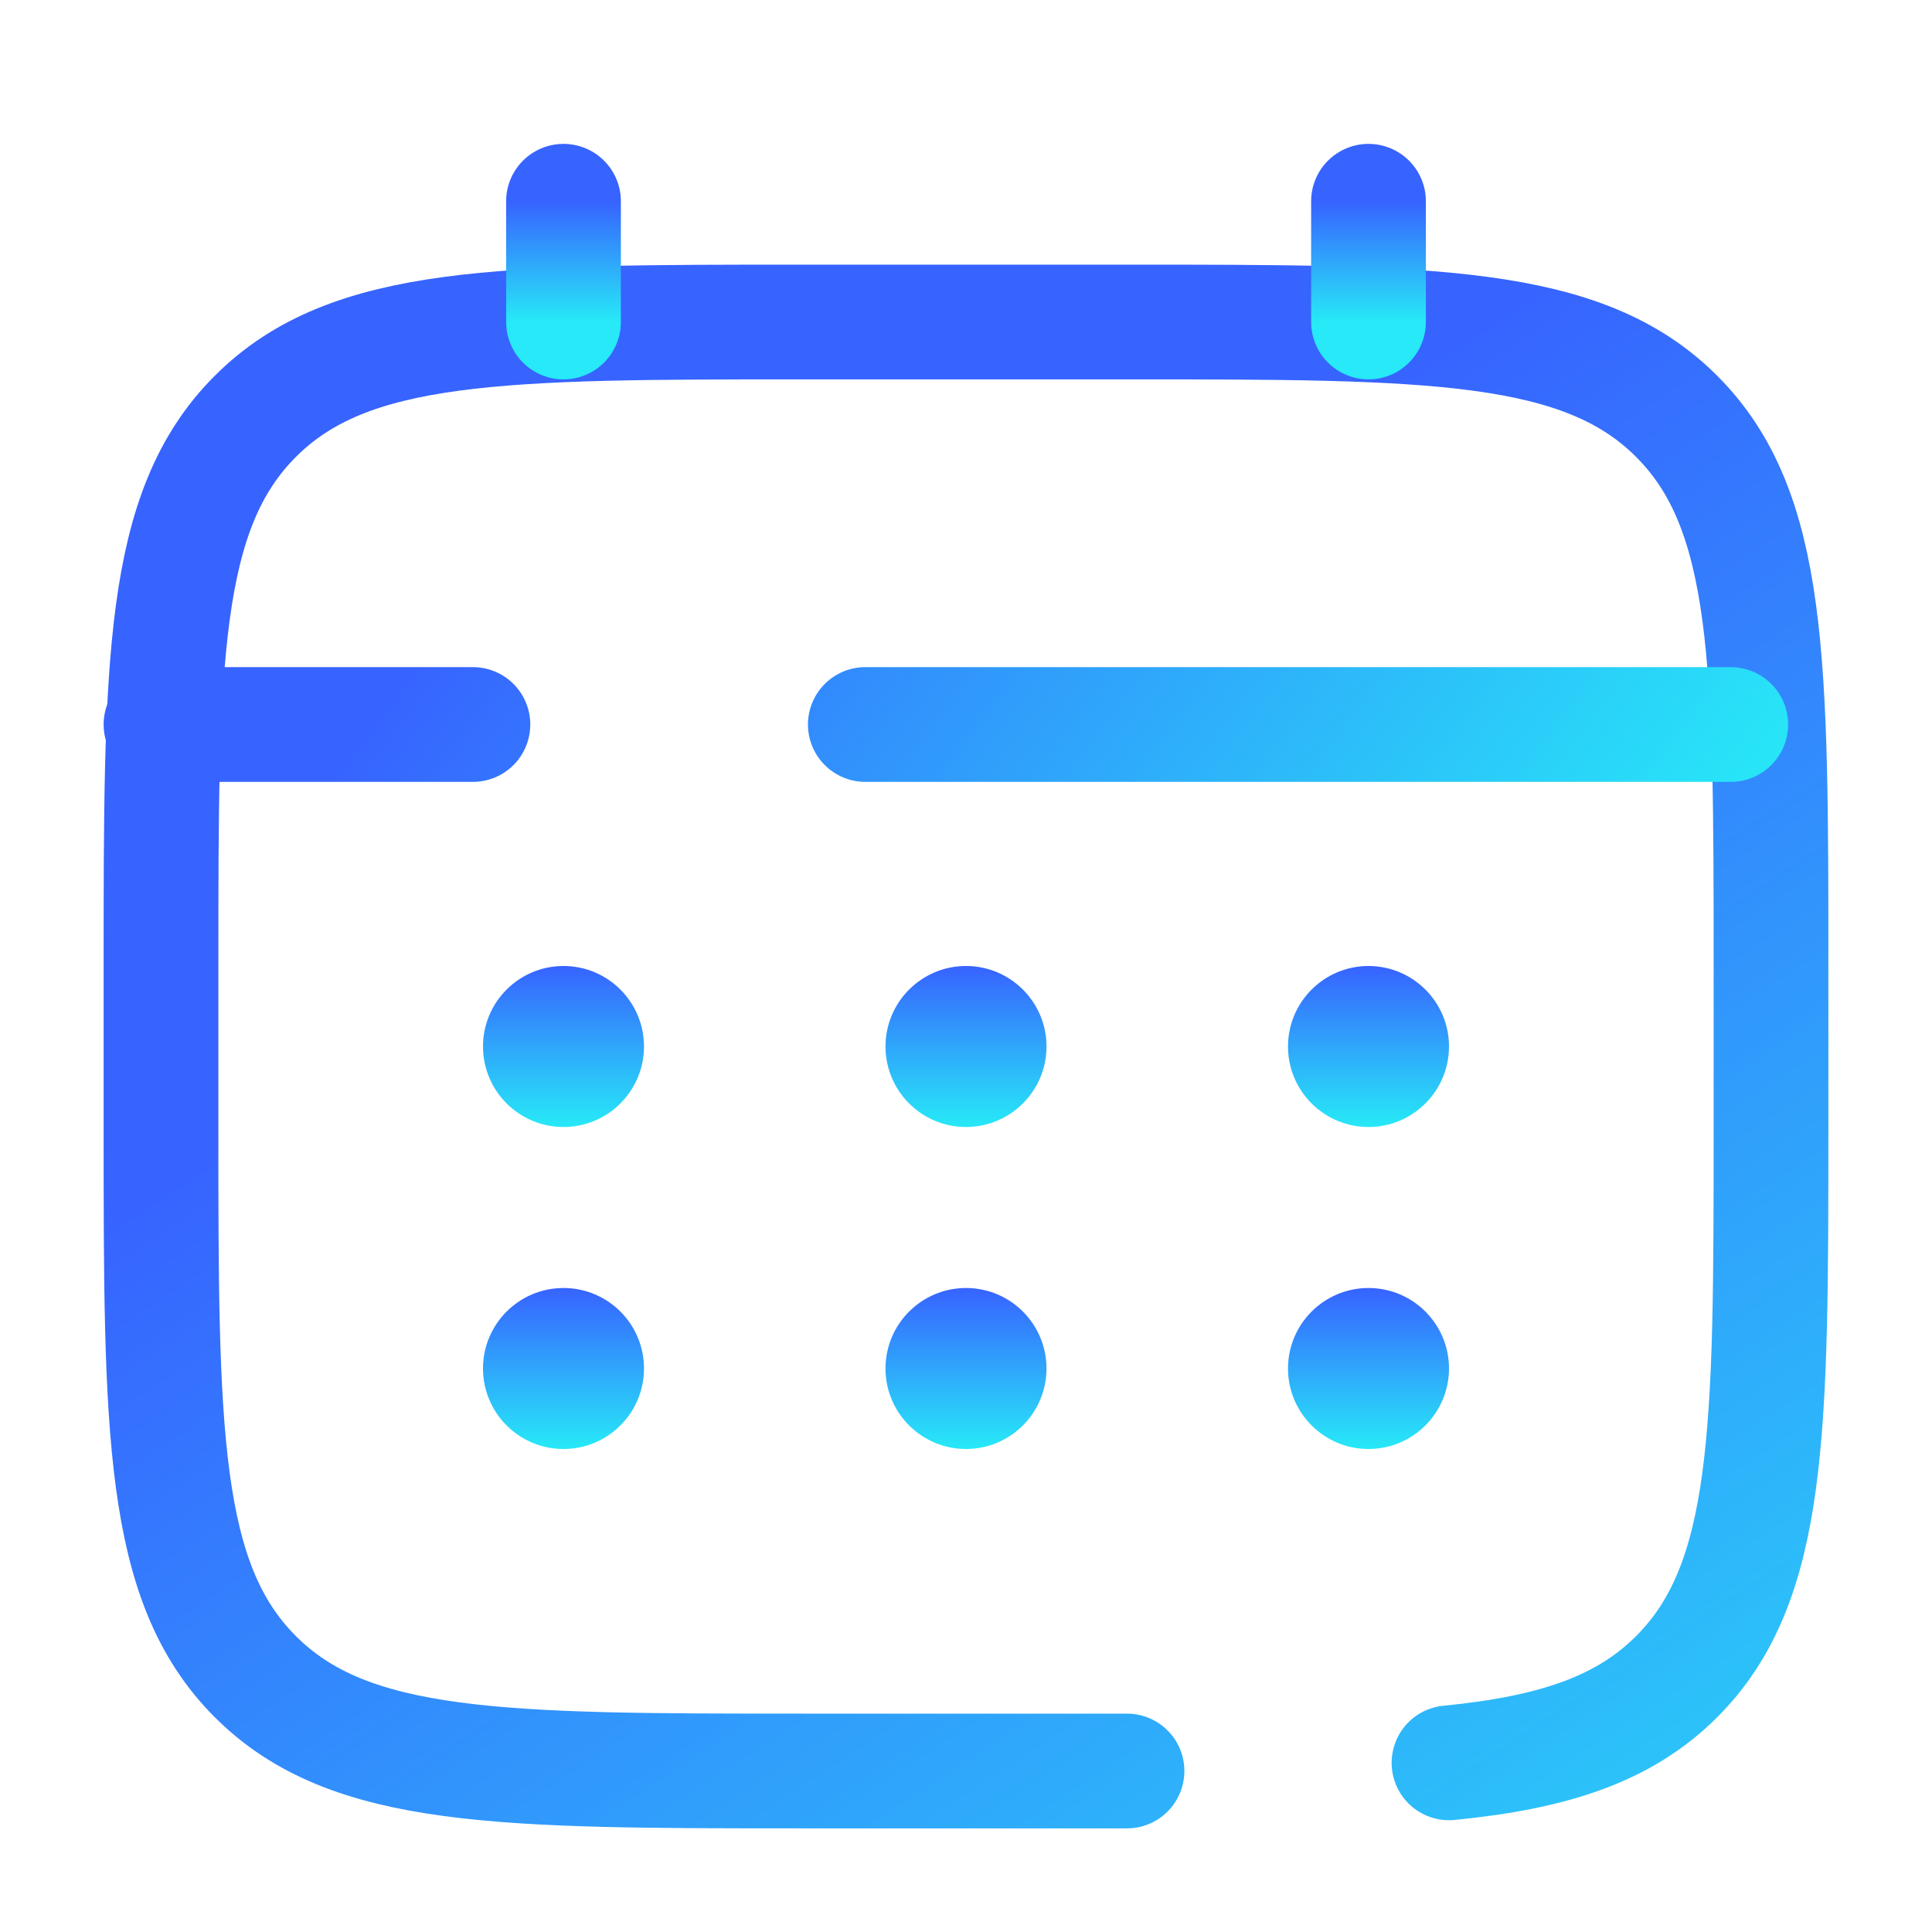 <svg width="18" height="18" viewBox="0 0 18 18" fill="none" xmlns="http://www.w3.org/2000/svg">
<path d="M10.5 16.5H7.5C4.672 16.5 3.257 16.5 2.379 15.621C1.5 14.743 1.5 13.328 1.5 10.5V9C1.5 6.172 1.5 4.757 2.379 3.879C3.257 3 4.672 3 7.5 3H10.5C13.328 3 14.743 3 15.621 3.879C16.5 4.757 16.5 6.172 16.5 9V10.5C16.5 13.328 16.5 14.743 15.621 15.621C15.131 16.111 14.475 16.328 13.5 16.424" stroke="url(#paint0_linear_15_457)" stroke-width="1.069" stroke-linecap="round"/>
<path d="M5.25 3V1.875" stroke="url(#paint1_linear_15_457)" stroke-width="1.069" stroke-linecap="round"/>
<path d="M12.75 3V1.875" stroke="url(#paint2_linear_15_457)" stroke-width="1.069" stroke-linecap="round"/>
<path d="M16.125 6.75H12.469H8.062M1.5 6.75H4.406" stroke="url(#paint3_linear_15_457)" stroke-width="1.069" stroke-linecap="round"/>
<path d="M13.5 12.75C13.5 13.164 13.164 13.5 12.75 13.5C12.336 13.5 12 13.164 12 12.75C12 12.336 12.336 12 12.75 12C13.164 12 13.5 12.336 13.5 12.75Z" fill="url(#paint4_linear_15_457)"/>
<path d="M13.5 9.75C13.5 10.164 13.164 10.5 12.75 10.5C12.336 10.5 12 10.164 12 9.75C12 9.336 12.336 9 12.75 9C13.164 9 13.5 9.336 13.5 9.75Z" fill="url(#paint5_linear_15_457)"/>
<path d="M9.75 12.75C9.75 13.164 9.414 13.5 9 13.5C8.586 13.5 8.25 13.164 8.25 12.75C8.25 12.336 8.586 12 9 12C9.414 12 9.75 12.336 9.75 12.75Z" fill="url(#paint6_linear_15_457)"/>
<path d="M9.75 9.75C9.75 10.164 9.414 10.5 9 10.5C8.586 10.5 8.25 10.164 8.25 9.75C8.25 9.336 8.586 9 9 9C9.414 9 9.75 9.336 9.75 9.75Z" fill="url(#paint7_linear_15_457)"/>
<path d="M6 12.75C6 13.164 5.664 13.5 5.25 13.5C4.836 13.5 4.5 13.164 4.5 12.75C4.5 12.336 4.836 12 5.25 12C5.664 12 6 12.336 6 12.75Z" fill="url(#paint8_linear_15_457)"/>
<path d="M6 9.75C6 10.164 5.664 10.5 5.25 10.5C4.836 10.5 4.5 10.164 4.5 9.75C4.5 9.336 4.836 9 5.25 9C5.664 9 6 9.336 6 9.75Z" fill="url(#paint9_linear_15_457)"/>
<defs>
<linearGradient id="paint0_linear_15_457" x1="5.85" y1="8.1" x2="15.3" y2="22.5" gradientUnits="userSpaceOnUse">
<stop stop-color="#3763FF"/>
<stop offset="1" stop-color="#27E9F7"/>
</linearGradient>
<linearGradient id="paint1_linear_15_457" x1="5.75" y1="1.875" x2="5.75" y2="3" gradientUnits="userSpaceOnUse">
<stop stop-color="#3763FF"/>
<stop offset="1" stop-color="#27E9F7"/>
</linearGradient>
<linearGradient id="paint2_linear_15_457" x1="13.25" y1="1.875" x2="13.25" y2="3" gradientUnits="userSpaceOnUse">
<stop stop-color="#3763FF"/>
<stop offset="1" stop-color="#27E9F7"/>
</linearGradient>
<linearGradient id="paint3_linear_15_457" x1="4.5" y1="5.25" x2="13.284" y2="11.838" gradientUnits="userSpaceOnUse">
<stop stop-color="#3763FF"/>
<stop offset="1" stop-color="#27E9F7"/>
</linearGradient>
<linearGradient id="paint4_linear_15_457" x1="12.75" y1="12" x2="12.75" y2="13.5" gradientUnits="userSpaceOnUse">
<stop stop-color="#3763FF"/>
<stop offset="1" stop-color="#27E9F7"/>
</linearGradient>
<linearGradient id="paint5_linear_15_457" x1="12.75" y1="9" x2="12.75" y2="10.5" gradientUnits="userSpaceOnUse">
<stop stop-color="#3763FF"/>
<stop offset="1" stop-color="#27E9F7"/>
</linearGradient>
<linearGradient id="paint6_linear_15_457" x1="9" y1="12" x2="9" y2="13.5" gradientUnits="userSpaceOnUse">
<stop stop-color="#3763FF"/>
<stop offset="1" stop-color="#27E9F7"/>
</linearGradient>
<linearGradient id="paint7_linear_15_457" x1="9" y1="9" x2="9" y2="10.5" gradientUnits="userSpaceOnUse">
<stop stop-color="#3763FF"/>
<stop offset="1" stop-color="#27E9F7"/>
</linearGradient>
<linearGradient id="paint8_linear_15_457" x1="5.25" y1="12" x2="5.25" y2="13.5" gradientUnits="userSpaceOnUse">
<stop stop-color="#3763FF"/>
<stop offset="1" stop-color="#27E9F7"/>
</linearGradient>
<linearGradient id="paint9_linear_15_457" x1="5.25" y1="9" x2="5.25" y2="10.5" gradientUnits="userSpaceOnUse">
<stop stop-color="#3763FF"/>
<stop offset="1" stop-color="#27E9F7"/>
</linearGradient>
</defs>
</svg>
